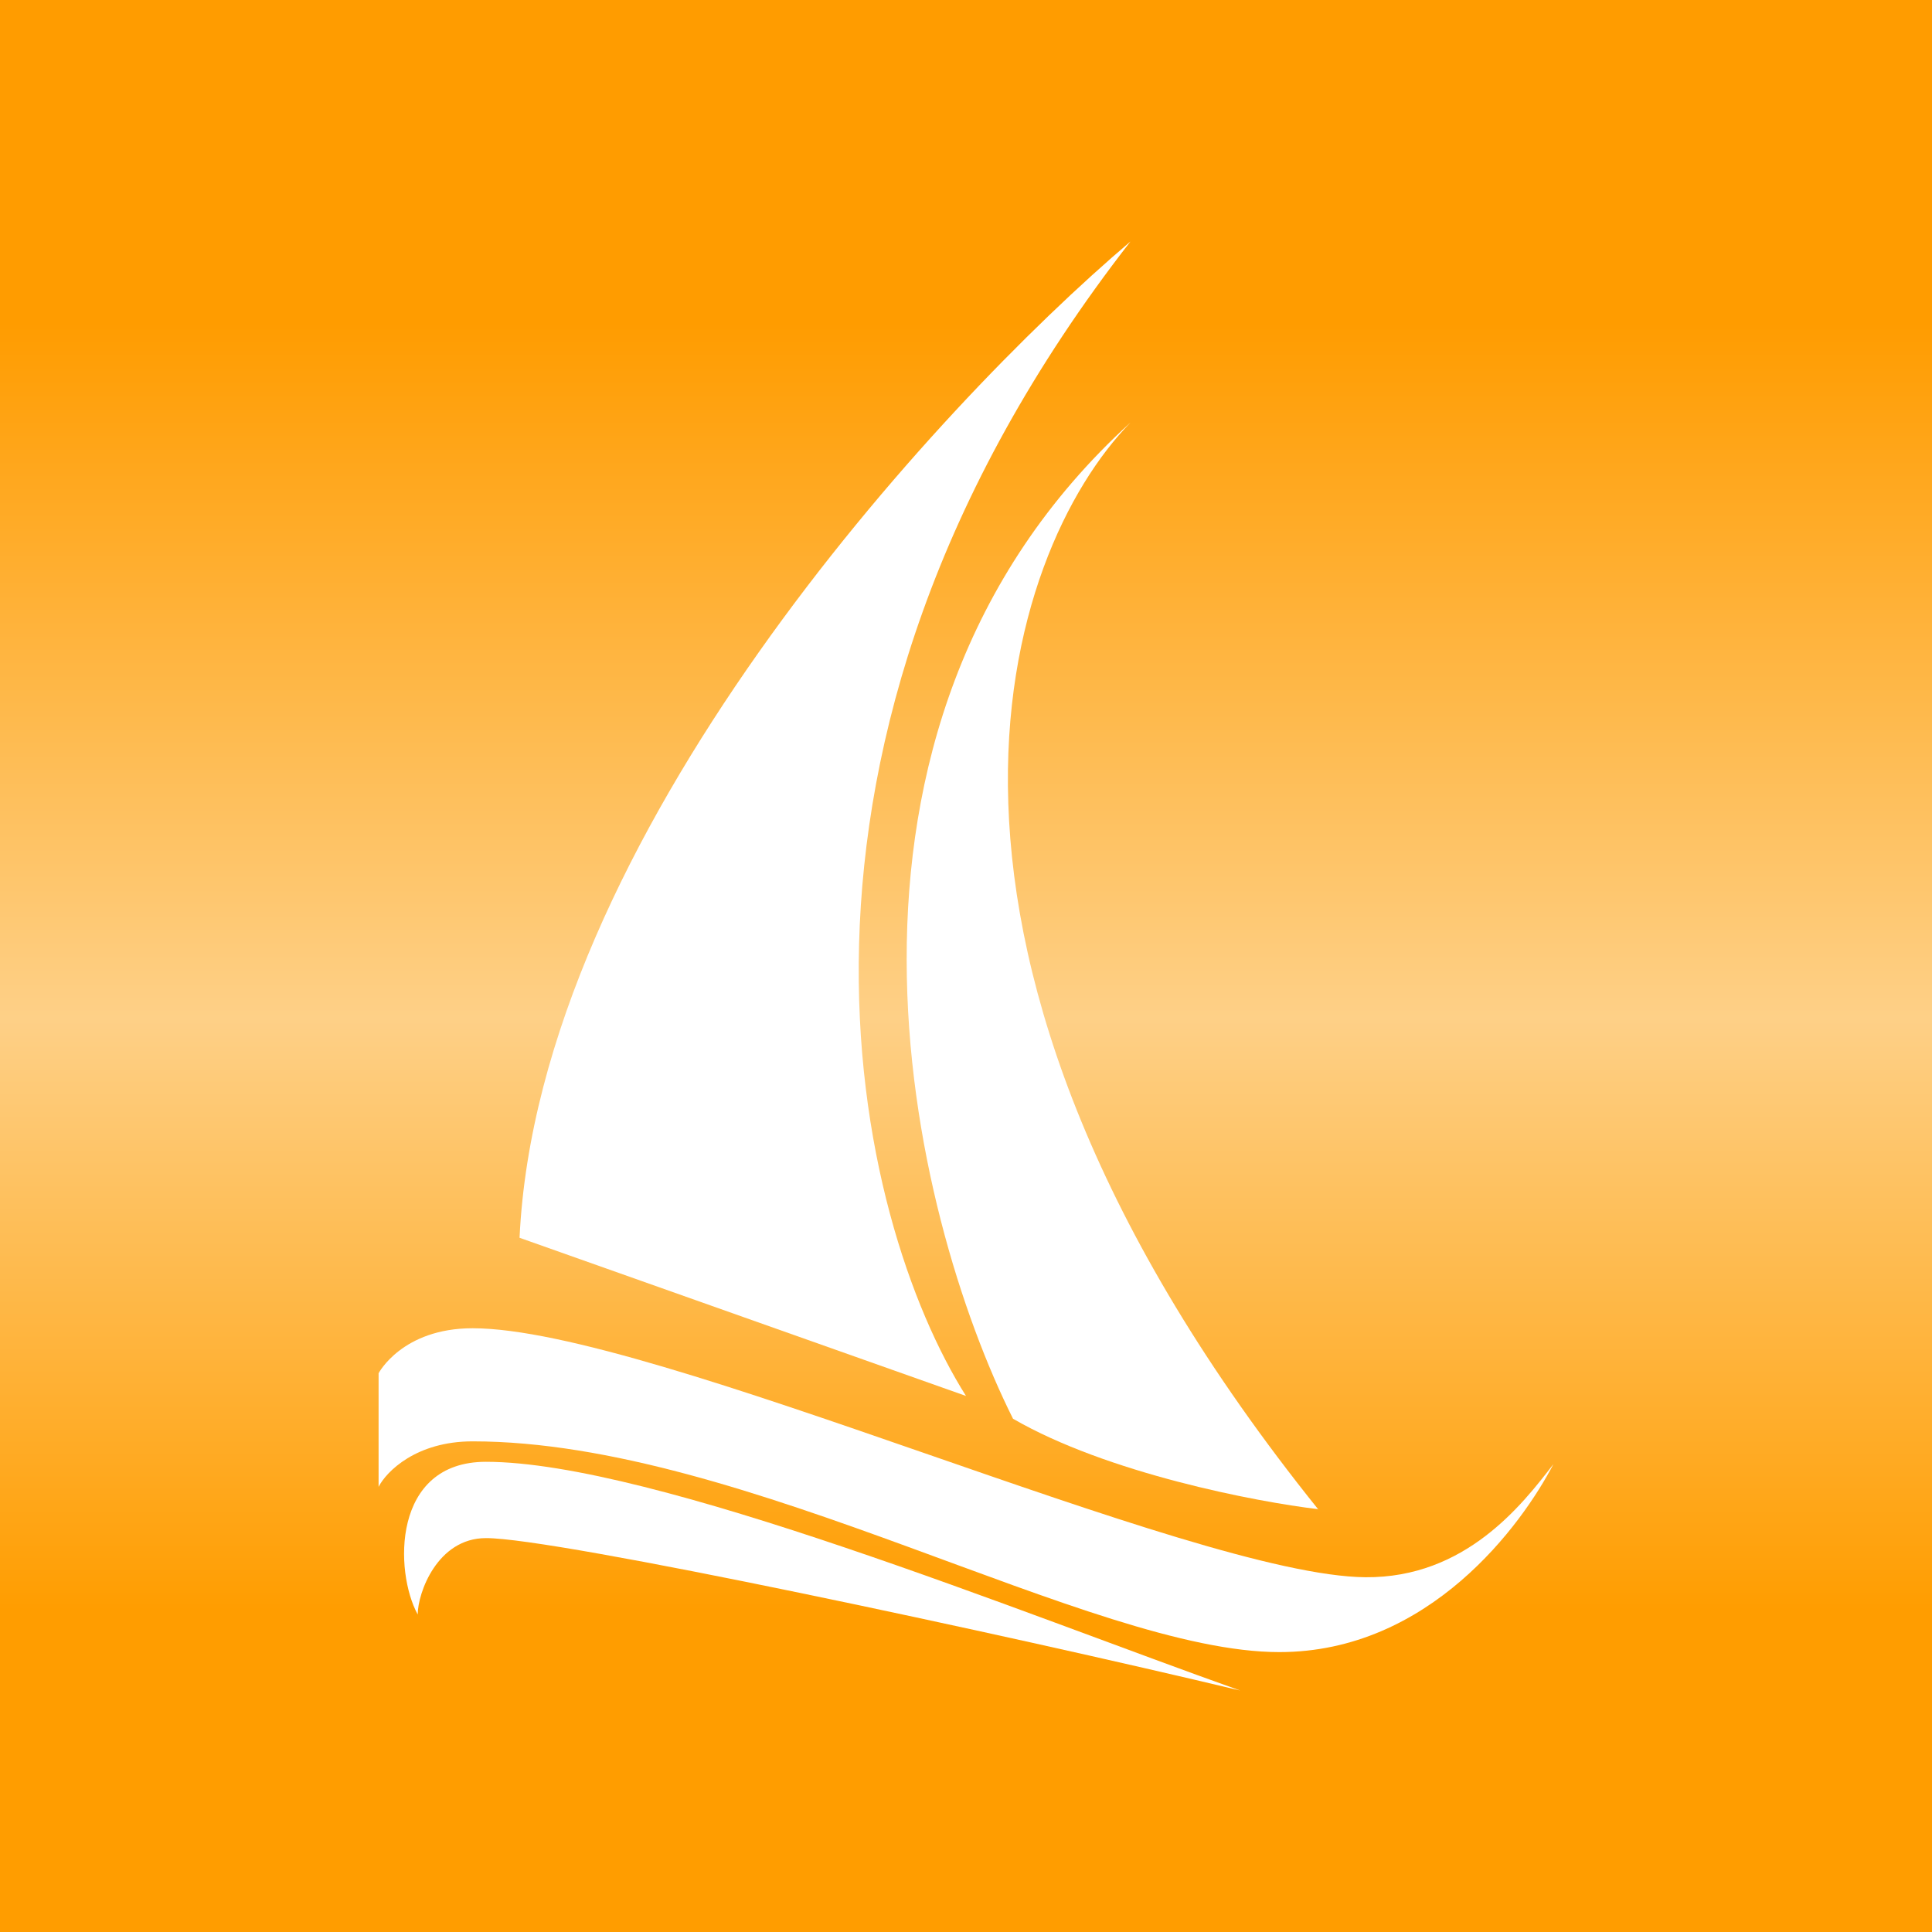 <svg width="24" height="24" viewBox="0 0 24 24" fill="none" xmlns="http://www.w3.org/2000/svg">
<rect x="0" y="0" width="24" height="24" fill="#333333" stroke="none"/>
<g clip-path="url(#clip0_328_35368)">
<path d="M24 0H0V24H24V0Z" fill="url(#paint0_linear_328_35368)"/>
<path d="M16.378 18.753C10.774 11.777 12.487 6.844 14.043 5.249C9.84 9.077 11.319 15.095 12.584 17.624C13.751 18.3 15.6 18.656 16.378 18.748V18.753Z" fill="white"/>
<path d="M6.454 15.376C6.688 10.424 11.611 5.063 14.043 3C9.139 9.3 10.638 15.186 12 17.341L6.454 15.376Z" fill="white"/>
<path d="M4.703 18.47V17.059C4.703 17.059 4.995 16.5 5.871 16.5C8.108 16.5 14.812 19.574 16.962 19.593C18.203 19.603 18.908 18.694 19.297 18.188C18.908 18.937 17.76 20.523 15.892 20.523C13.557 20.523 9.261 17.905 5.871 17.905C5.17 17.905 4.8 18.28 4.703 18.47Z" fill="white"/>
<path d="M6.036 18.159C4.868 18.159 4.898 19.526 5.189 20.056C5.189 19.788 5.433 19.107 6.036 19.107C6.892 19.102 12.477 20.299 15.405 21C12.73 20.051 8.108 18.159 6.036 18.159Z" fill="white"/>
</g>
<defs>
<linearGradient id="paint0_linear_328_35368" x1="11.997" y1="4.006" x2="11.997" y2="20" gradientUnits="userSpaceOnUse">
<stop stop-color="#FF9C00"/>
<stop offset="0.54" stop-color="#FED087"/>
<stop offset="1" stop-color="#FF9D00"/>
</linearGradient>
<clipPath id="clip0_328_35368">
<rect width="24" height="24" fill="white"/>
</clipPath>
</defs>
</svg>

